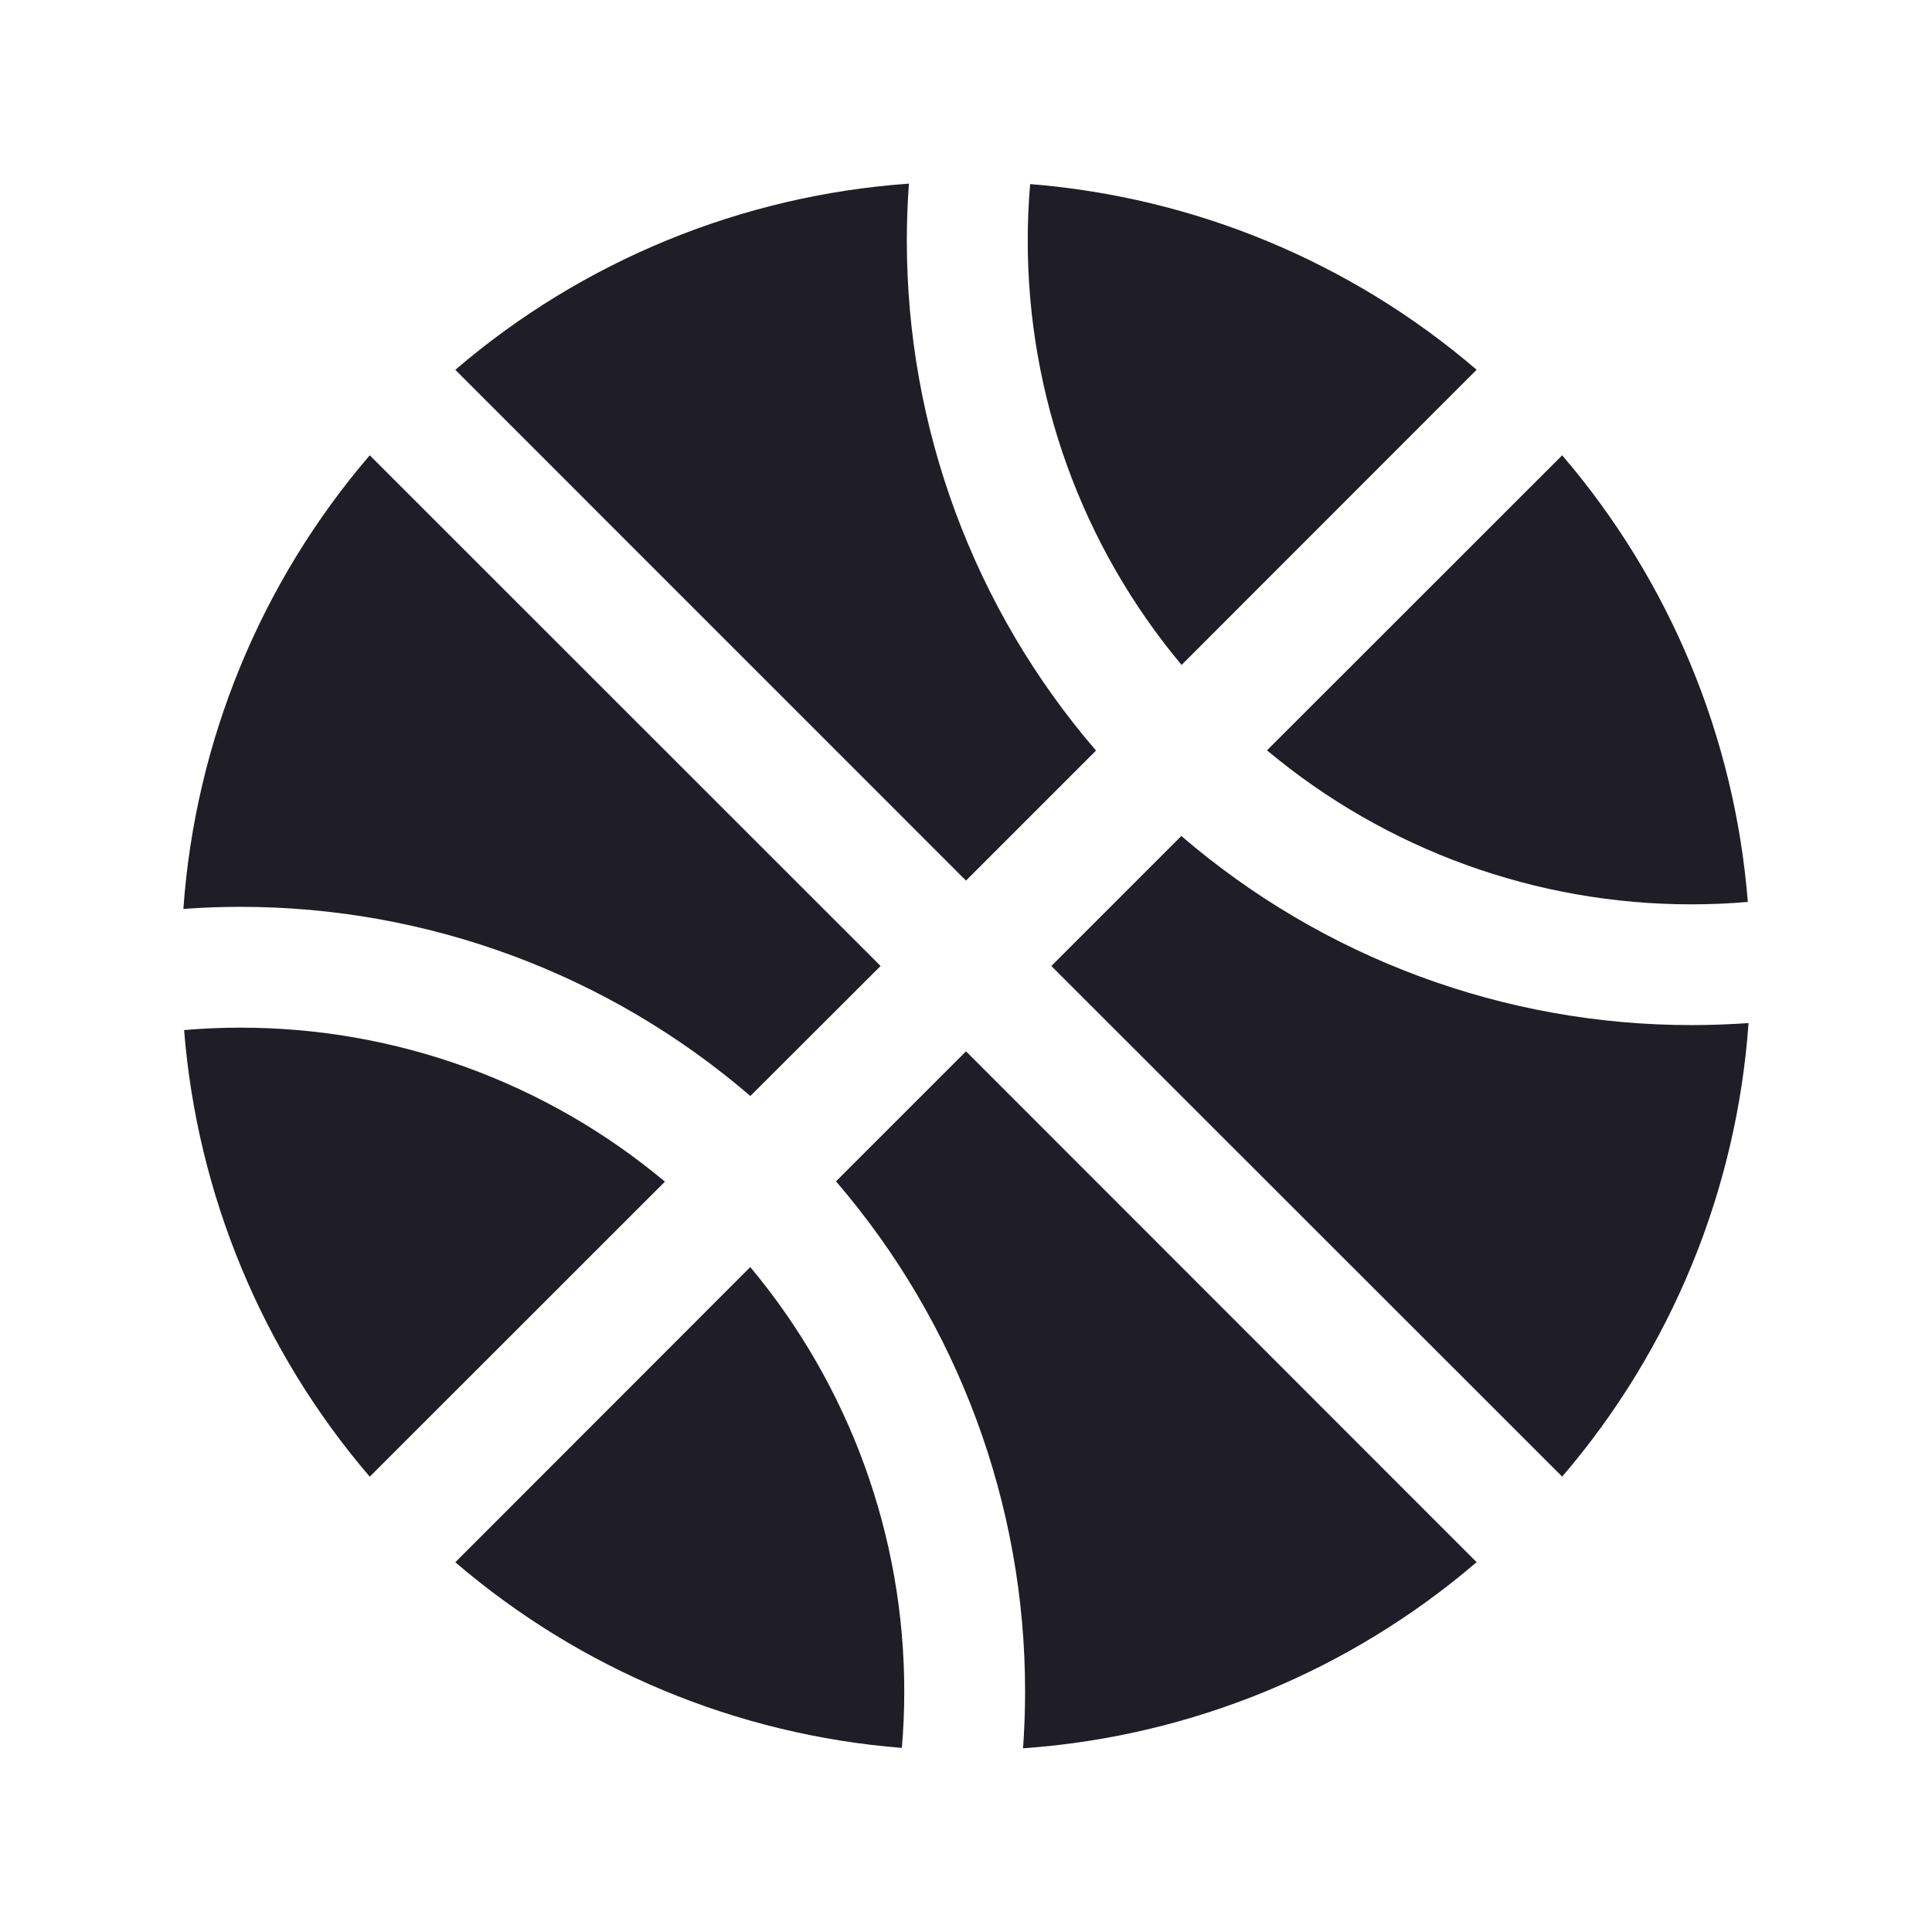 <svg width="24" height="24" viewBox="0 0 24 24" fill="none" xmlns="http://www.w3.org/2000/svg">
    <path d="M12 10.939L13.615 9.324C12.097 7.561 11.263 5.311 11.265 2.984C11.265 2.75 11.274 2.513 11.291 2.281C9.213 2.428 7.238 3.238 5.656 4.594L12 10.939Z"
          fill="#1F1D25"/>
    <path d="M14.678 8.26L18.343 4.593C16.785 3.257 14.843 2.45 12.797 2.287C12.777 2.517 12.767 2.749 12.767 2.984C12.765 4.913 13.441 6.781 14.678 8.26V8.26Z"
          fill="#1F1D25"/>
    <path d="M15.739 9.321C17.219 10.559 19.087 11.236 21.015 11.234C21.25 11.234 21.484 11.224 21.712 11.204C21.55 9.158 20.742 7.215 19.406 5.656L15.739 9.321Z"
          fill="#1F1D25"/>
    <path d="M8.26 14.679C6.781 13.441 4.913 12.764 2.984 12.766C2.749 12.766 2.517 12.776 2.287 12.796C2.45 14.842 3.257 16.785 4.593 18.344L8.26 14.679Z"
          fill="#1F1D25"/>
    <path d="M12 13.06L10.385 14.675C11.902 16.439 12.736 18.689 12.734 21.015C12.734 21.25 12.725 21.486 12.709 21.718C14.786 21.572 16.762 20.761 18.343 19.406L12 13.06Z"
          fill="#1F1D25"/>
    <path d="M21.015 12.734C18.689 12.736 16.439 11.902 14.675 10.385L13.06 12L19.406 18.343C20.762 16.762 21.574 14.787 21.721 12.709C21.486 12.725 21.252 12.734 21.015 12.734Z"
          fill="#1F1D25"/>
    <path d="M10.939 12L4.593 5.656C3.237 7.237 2.425 9.213 2.278 11.291C2.513 11.274 2.747 11.265 2.981 11.265C5.308 11.263 7.558 12.097 9.321 13.615L10.939 12Z"
          fill="#1F1D25"/>
    <path d="M5.656 19.407C7.215 20.743 9.157 21.551 11.203 21.713C11.223 21.484 11.233 21.252 11.233 21.017C11.235 19.088 10.557 17.22 9.32 15.74L5.656 19.407Z"
          fill="#1F1D25"/>
</svg>
